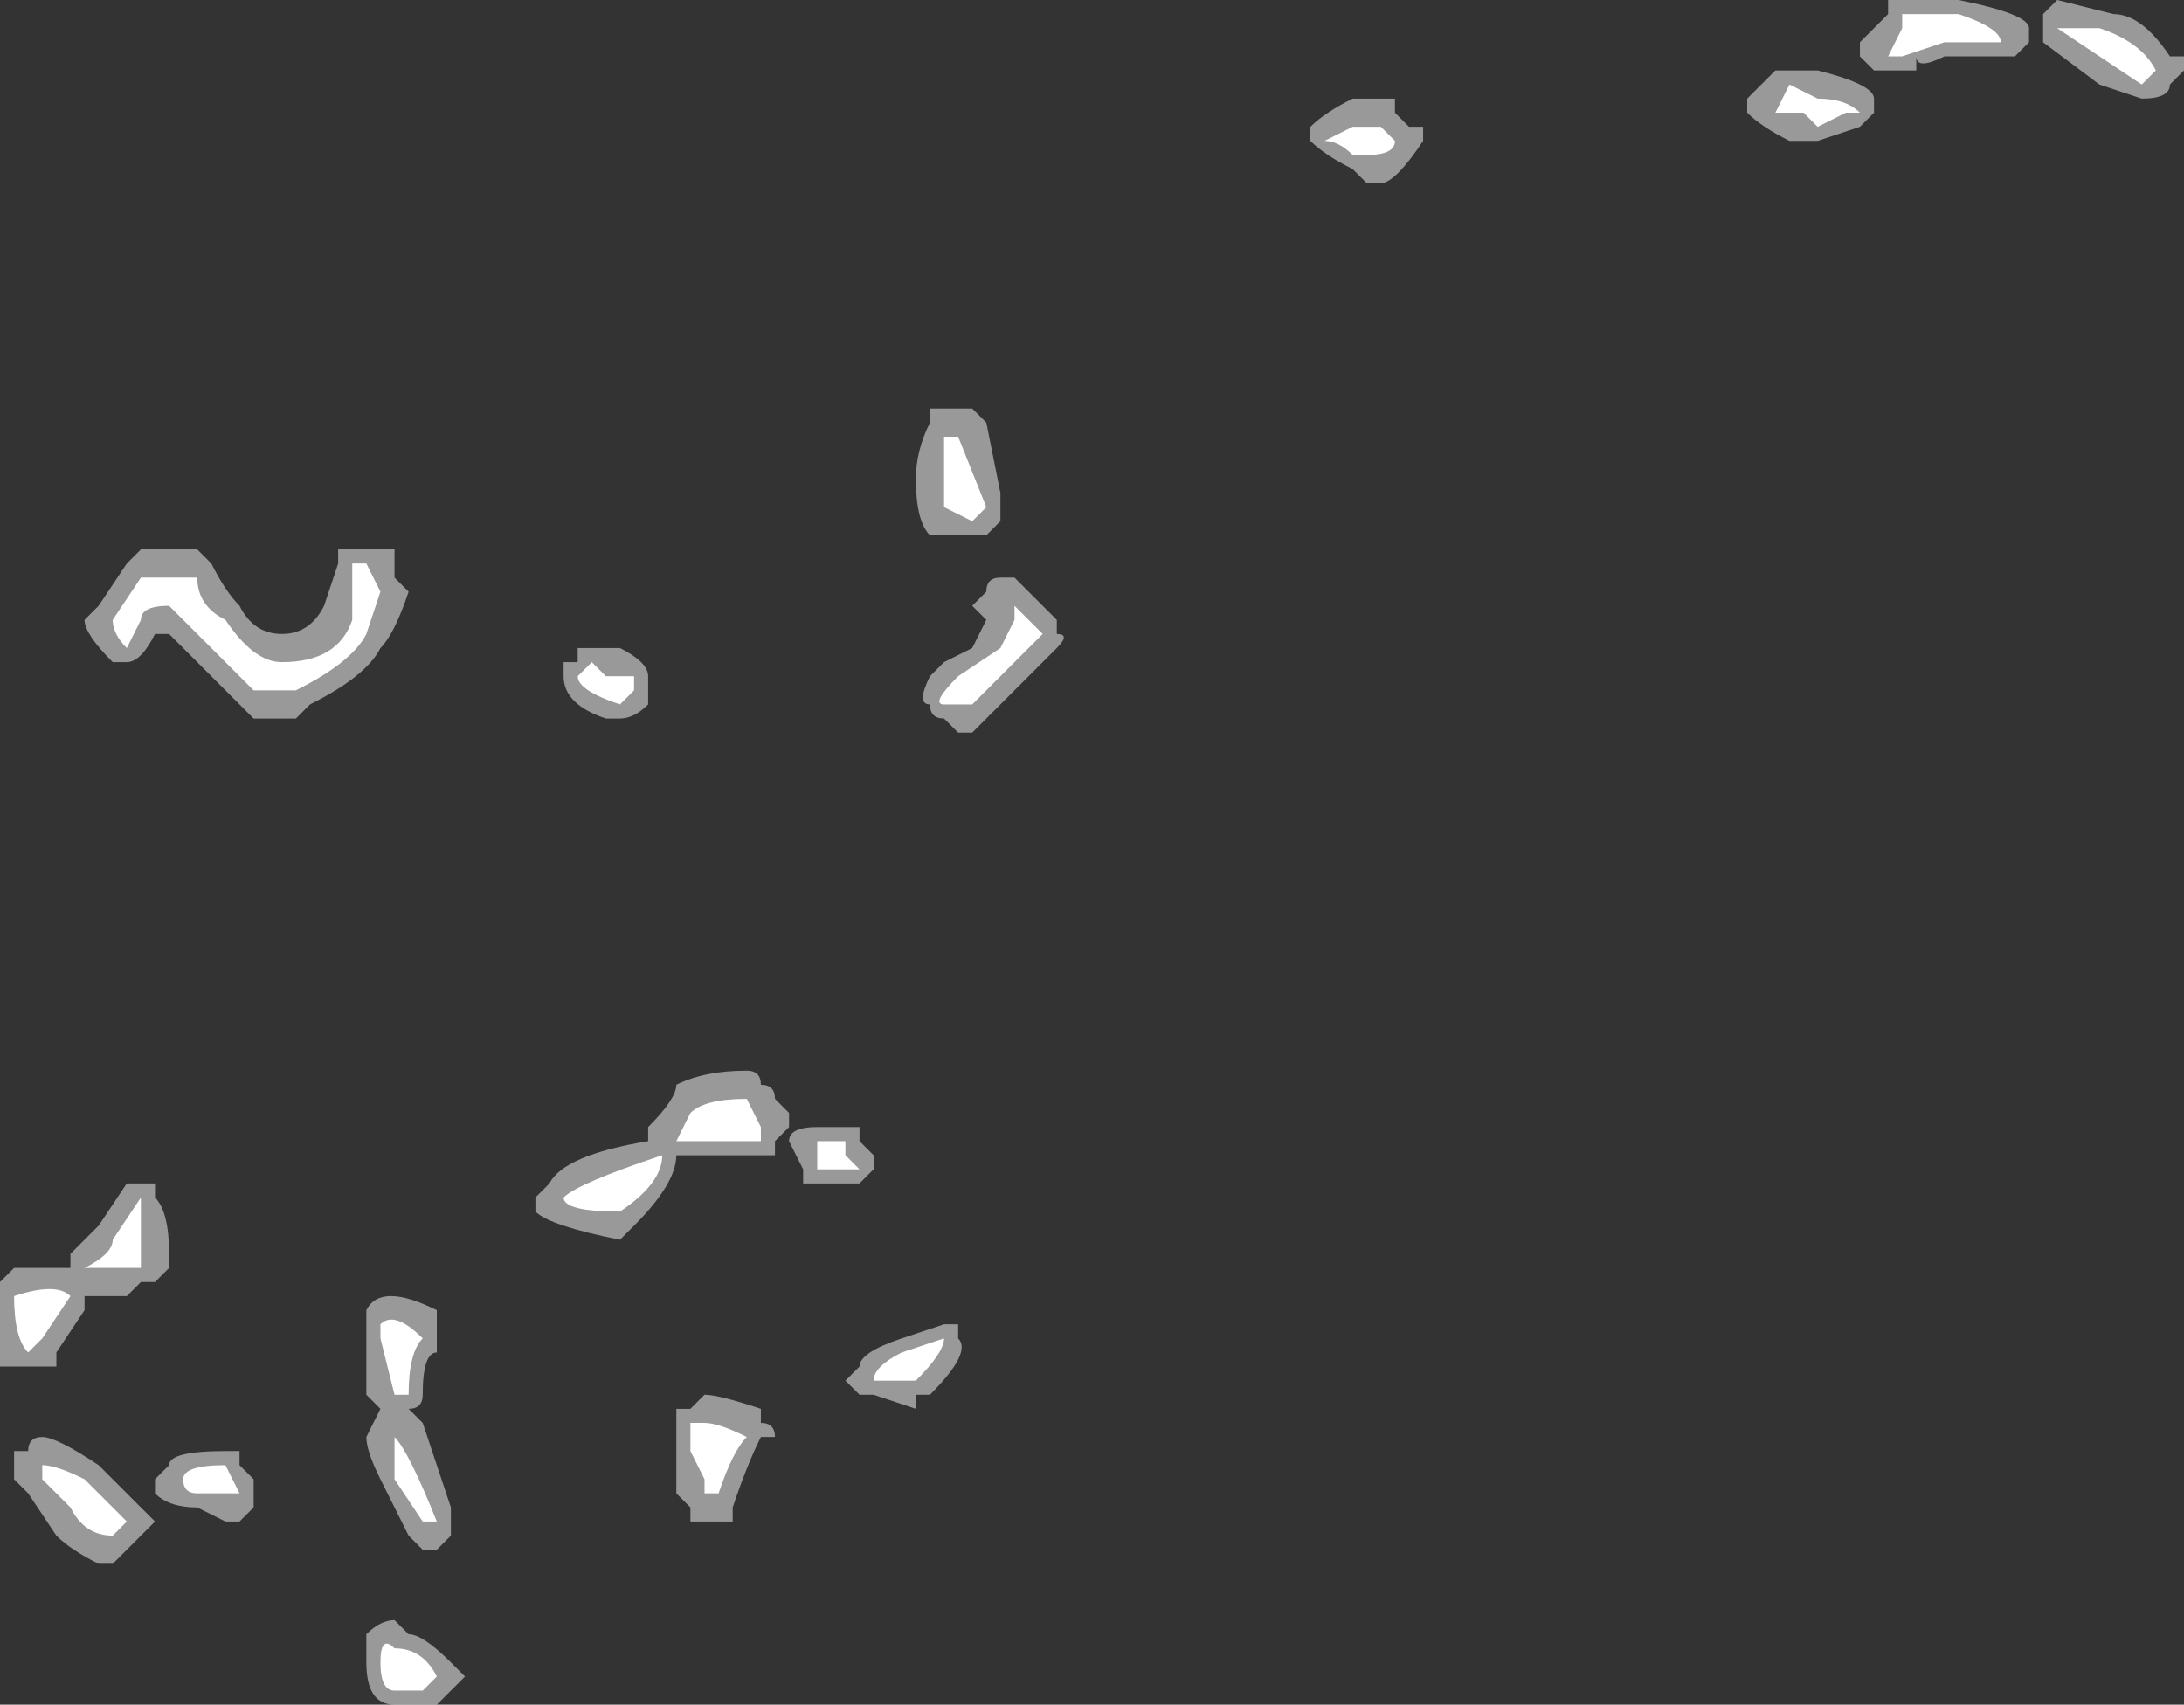 <?xml version="1.0" encoding="UTF-8" standalone="no"?>
<svg xmlns:ffdec="https://www.free-decompiler.com/flash" xmlns:xlink="http://www.w3.org/1999/xlink" ffdec:objectType="shape" height="6.05px" width="7.75px" xmlns="http://www.w3.org/2000/svg">
  <rect width="100%" height="100%" fill="#333333" stroke="none"/>
  <g transform="matrix(1.0, 0.0, 0.0, 1.0, 11.75, 1.55)">
    <path d="M-8.3 -0.1 L-8.25 -0.05 -8.2 0.2 -8.2 0.3 -8.25 0.35 -8.45 0.35 Q-8.5 0.3 -8.5 0.15 -8.5 0.05 -8.45 -0.05 L-8.45 -0.1 -8.3 -0.1 M-6.7 -1.1 L-6.7 -1.05 Q-6.8 -0.9 -6.85 -0.9 L-6.9 -0.9 -6.95 -0.95 Q-7.05 -1.0 -7.1 -1.05 L-7.1 -1.1 Q-7.05 -1.15 -6.95 -1.2 L-6.8 -1.2 -6.8 -1.15 -6.75 -1.1 -6.7 -1.1 M-4.8 -1.55 Q-4.55 -1.5 -4.55 -1.45 L-4.55 -1.4 -4.6 -1.35 -4.85 -1.35 Q-4.95 -1.3 -4.95 -1.35 L-4.95 -1.3 -5.1 -1.3 -5.15 -1.35 -5.15 -1.4 -5.05 -1.5 -5.05 -1.55 -4.8 -1.55 M-5.3 -1.3 Q-5.1 -1.25 -5.1 -1.2 L-5.1 -1.15 -5.15 -1.1 -5.3 -1.05 -5.4 -1.05 Q-5.5 -1.1 -5.55 -1.15 L-5.55 -1.2 -5.45 -1.3 -5.3 -1.3 M-4.25 -1.5 Q-4.15 -1.5 -4.05 -1.35 L-4.0 -1.35 -4.0 -1.3 -4.05 -1.25 Q-4.05 -1.2 -4.15 -1.2 L-4.3 -1.25 -4.5 -1.4 -4.5 -1.5 -4.45 -1.55 -4.25 -1.5 M-8.2 0.5 L-8.15 0.5 -8.0 0.65 -8.0 0.7 Q-7.95 0.7 -8.0 0.75 L-8.3 1.05 -8.35 1.05 -8.4 1.0 Q-8.45 1.0 -8.45 0.95 -8.5 0.95 -8.45 0.85 L-8.4 0.8 -8.3 0.75 -8.25 0.65 -8.3 0.6 -8.25 0.55 Q-8.25 0.5 -8.2 0.5 M-9.05 2.3 Q-9.0 2.3 -9.0 2.35 L-8.95 2.4 -8.95 2.45 -9.0 2.5 -9.0 2.55 -9.35 2.55 Q-9.35 2.65 -9.5 2.8 L-9.55 2.85 Q-9.8 2.8 -9.85 2.75 L-9.85 2.7 -9.8 2.65 Q-9.75 2.55 -9.45 2.5 L-9.45 2.45 Q-9.35 2.35 -9.35 2.3 -9.25 2.25 -9.1 2.25 -9.05 2.25 -9.05 2.3 M-8.85 2.45 L-8.7 2.45 -8.7 2.5 -8.65 2.55 -8.65 2.6 -8.7 2.65 -8.9 2.65 -8.9 2.6 -8.95 2.5 Q-8.95 2.45 -8.85 2.45 M-8.55 3.2 L-8.4 3.15 -8.35 3.15 -8.35 3.2 Q-8.3 3.25 -8.45 3.4 L-8.5 3.4 -8.5 3.45 -8.65 3.4 -8.7 3.4 -8.75 3.35 -8.7 3.3 Q-8.7 3.25 -8.55 3.2 M-9.05 3.5 Q-9.0 3.5 -9.0 3.55 L-9.05 3.55 Q-9.1 3.65 -9.15 3.8 L-9.15 3.85 -9.3 3.85 -9.3 3.8 -9.35 3.75 -9.35 3.45 -9.3 3.45 -9.25 3.4 Q-9.2 3.4 -9.05 3.45 L-9.05 3.5 M-9.7 0.8 L-9.7 0.75 -9.55 0.75 Q-9.45 0.8 -9.45 0.85 L-9.45 0.95 Q-9.5 1.0 -9.55 1.0 L-9.6 1.0 Q-9.75 0.95 -9.75 0.85 L-9.75 0.8 -9.7 0.8 M-10.4 0.4 L-10.35 0.4 -10.35 0.5 -10.3 0.55 Q-10.35 0.7 -10.4 0.75 -10.45 0.85 -10.65 0.95 L-10.7 1.0 -10.85 1.0 -11.15 0.7 -11.2 0.7 Q-11.25 0.8 -11.3 0.8 L-11.35 0.8 Q-11.45 0.7 -11.45 0.65 L-11.4 0.6 -11.3 0.45 -11.25 0.4 -11.05 0.4 -11.0 0.45 Q-10.95 0.55 -10.9 0.6 -10.85 0.7 -10.75 0.7 -10.65 0.7 -10.6 0.6 L-10.55 0.45 -10.55 0.4 -10.4 0.4 M-11.2 2.7 Q-11.15 2.75 -11.15 2.9 L-11.15 2.95 -11.2 3.0 -11.25 3.0 -11.3 3.05 -11.45 3.05 -11.45 3.1 -11.55 3.25 -11.55 3.3 -11.75 3.3 Q-11.75 3.25 -11.75 3.05 L-11.75 3.0 -11.7 2.95 -11.5 2.95 -11.5 2.9 -11.4 2.8 -11.3 2.65 -11.2 2.65 -11.2 2.7 M-11.6 3.55 Q-11.55 3.55 -11.4 3.65 L-11.2 3.85 -11.25 3.9 Q-11.3 3.95 -11.35 4.0 L-11.4 4.0 Q-11.5 3.95 -11.55 3.9 L-11.65 3.75 -11.7 3.7 -11.7 3.6 -11.65 3.6 Q-11.65 3.55 -11.6 3.55 M-11.2 3.7 L-11.15 3.65 Q-11.15 3.6 -10.95 3.6 L-10.9 3.6 -10.9 3.65 -10.85 3.7 -10.85 3.8 -10.9 3.85 -10.95 3.85 -11.05 3.8 Q-11.15 3.8 -11.2 3.75 L-11.2 3.7 M-10.2 3.2 L-10.2 3.25 Q-10.25 3.25 -10.25 3.4 -10.25 3.45 -10.3 3.45 L-10.25 3.5 -10.15 3.8 -10.15 3.9 -10.2 3.95 -10.25 3.95 -10.3 3.9 -10.4 3.7 Q-10.45 3.6 -10.45 3.55 L-10.4 3.45 -10.45 3.4 -10.45 3.1 Q-10.4 3.0 -10.2 3.1 L-10.2 3.2 M-10.45 4.25 Q-10.4 4.2 -10.35 4.2 L-10.3 4.25 Q-10.25 4.25 -10.15 4.35 L-10.1 4.4 -10.2 4.5 -10.35 4.5 Q-10.45 4.5 -10.45 4.35 L-10.45 4.25" fill="#ffffff" fill-opacity="0.502" fill-rule="evenodd" stroke="none"/>
    <path d="M-8.35 0.0 L-8.25 0.25 -8.3 0.3 -8.4 0.25 -8.4 0.15 Q-8.4 0.05 -8.4 0.0 L-8.35 0.0 M-6.8 -1.05 Q-6.8 -1.0 -6.9 -1.0 L-6.95 -1.0 Q-7.0 -1.05 -7.05 -1.05 L-6.95 -1.1 -6.85 -1.1 -6.8 -1.05 M-4.8 -1.5 Q-4.65 -1.45 -4.65 -1.4 L-4.85 -1.4 -5.0 -1.35 -5.05 -1.35 -5.0 -1.45 -5.0 -1.5 -4.8 -1.5 M-5.15 -1.15 L-5.2 -1.15 -5.3 -1.1 -5.35 -1.15 -5.45 -1.15 -5.4 -1.25 -5.3 -1.2 Q-5.2 -1.2 -5.15 -1.15 M-4.1 -1.3 L-4.15 -1.25 -4.45 -1.45 -4.3 -1.45 Q-4.15 -1.4 -4.1 -1.3 M-8.2 0.75 L-8.15 0.65 -8.15 0.6 -8.05 0.7 -8.15 0.8 Q-8.25 0.9 -8.3 0.95 L-8.4 0.95 Q-8.45 0.95 -8.35 0.85 L-8.2 0.75 M-9.05 2.45 L-9.05 2.5 -9.35 2.5 -9.3 2.4 Q-9.25 2.35 -9.1 2.35 L-9.05 2.45 M-8.85 2.55 L-8.85 2.5 -8.75 2.5 -8.75 2.55 -8.7 2.6 -8.85 2.6 -8.85 2.55 M-8.55 3.25 L-8.4 3.2 Q-8.4 3.25 -8.5 3.35 L-8.65 3.35 Q-8.65 3.3 -8.55 3.25 M-9.6 0.85 L-9.5 0.85 -9.5 0.9 -9.55 0.95 Q-9.7 0.9 -9.7 0.85 L-9.65 0.8 -9.6 0.85 M-10.7 0.9 L-10.85 0.9 -11.15 0.6 Q-11.25 0.6 -11.25 0.65 L-11.3 0.75 Q-11.35 0.7 -11.35 0.65 L-11.25 0.5 -11.05 0.5 Q-11.05 0.6 -10.95 0.65 -10.85 0.8 -10.75 0.8 -10.55 0.8 -10.5 0.65 -10.5 0.6 -10.5 0.45 L-10.45 0.45 -10.4 0.55 -10.45 0.7 Q-10.5 0.8 -10.7 0.9 M-11.7 3.05 Q-11.55 3.0 -11.5 3.05 L-11.6 3.2 -11.65 3.25 Q-11.7 3.2 -11.7 3.05 M-11.6 3.65 Q-11.55 3.65 -11.45 3.7 L-11.3 3.85 -11.35 3.9 Q-11.45 3.9 -11.5 3.8 L-11.6 3.7 -11.6 3.65 M-11.1 3.7 Q-11.1 3.65 -10.95 3.65 L-10.9 3.75 -11.05 3.75 Q-11.1 3.75 -11.1 3.7 M-11.35 2.85 L-11.25 2.7 Q-11.25 2.75 -11.25 2.9 L-11.25 2.95 -11.45 2.95 Q-11.35 2.9 -11.35 2.85 M-9.75 2.7 Q-9.7 2.65 -9.4 2.55 -9.4 2.65 -9.55 2.75 -9.75 2.75 -9.75 2.7 M-10.4 3.2 L-10.4 3.15 Q-10.35 3.1 -10.25 3.2 -10.3 3.25 -10.3 3.4 L-10.35 3.4 -10.4 3.2 M-10.35 3.55 Q-10.3 3.6 -10.2 3.85 L-10.25 3.85 -10.35 3.7 -10.35 3.55 M-9.3 3.6 L-9.3 3.5 -9.25 3.5 Q-9.2 3.5 -9.1 3.55 -9.15 3.6 -9.2 3.75 L-9.25 3.75 -9.25 3.7 -9.3 3.6 M-10.4 4.35 Q-10.4 4.25 -10.35 4.3 -10.25 4.3 -10.2 4.4 L-10.25 4.45 -10.35 4.45 Q-10.4 4.45 -10.4 4.35" fill="#ffffff" fill-rule="evenodd" stroke="none"/>
  </g>
</svg>

